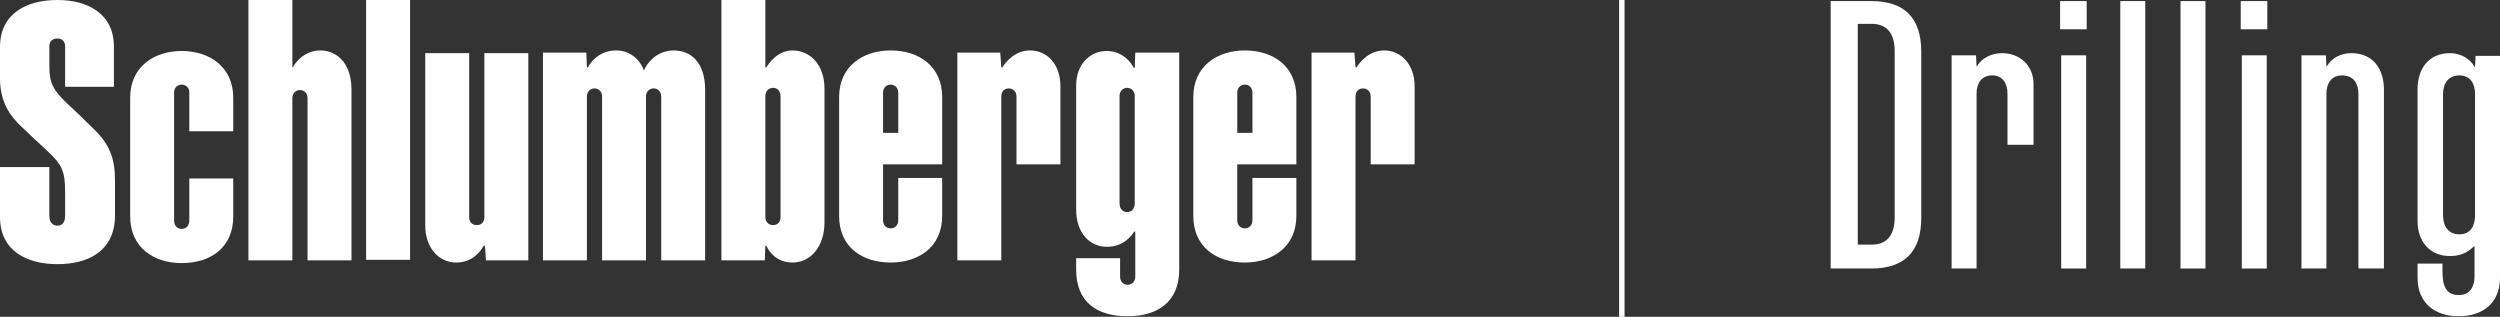 <?xml version="1.0" encoding="utf-8"?>
<!-- Generator: Adobe Illustrator 19.1.0, SVG Export Plug-In . SVG Version: 6.00 Build 0)  -->
<svg version="1.1" id="Layer_1" xmlns="http://www.w3.org/2000/svg" xmlns:xlink="http://www.w3.org/1999/xlink" x="0px" y="0px"
	 viewBox="-56 181.5 460.9 58.4" style="enable-background:new -56 181.5 460.9 58.4;" xml:space="preserve">
<rect x="-56" y="181.5" width="460.9" height="58.4" fill="#333333" stroke="none"/>
<style type="text/css">
	.st0{fill:#FFFFFF;}
	.st1{fill:#FFFFFF;stroke:#FFFFFF;stroke-miterlimit:10;}
</style>
<g>
	<g>
		<rect x="11.5" y="181.5" class="st0" width="8.1" height="47.9"/>
		<g>
			<path class="st0" d="M-13,205.7v-6.2c0-5.6-4.3-8.6-9.5-8.6c-5.1,0-9.5,2.9-9.5,8.6v21.9c0,5.7,4.3,8.6,9.5,8.6
				c5.4,0,9.5-2.9,9.5-8.6v-7h-8.1v7.8c0,0.8-0.5,1.5-1.4,1.5s-1.4-0.7-1.4-1.5v-23.7c0-0.8,0.6-1.4,1.4-1.4c0.8,0,1.4,0.6,1.4,1.4
				v7.2H-13z"/>
			<path class="st0" d="M109.6,206h-2.8v-7.4c0-0.9,0.6-1.5,1.4-1.5c0.8,0,1.4,0.6,1.4,1.5L109.6,206L109.6,206z M117.7,199.4
				c0-5.7-4.3-8.6-9.5-8.6c-5.1,0-9.5,2.9-9.5,8.6v21.9c0,5.8,4.3,8.6,9.5,8.6c5.1,0,9.5-2.8,9.5-8.6v-7h-8.1v7.8
				c0,1-0.7,1.5-1.4,1.5c-0.8,0-1.4-0.6-1.4-1.5v-10.3h10.9V199.4z"/>
			<path class="st0" d="M174.9,206h-2.8v-7.4c0-0.9,0.6-1.5,1.4-1.5c0.8,0,1.4,0.6,1.4,1.5L174.9,206L174.9,206z M183,199.4
				c0-5.7-4.3-8.6-9.5-8.6c-5.1,0-9.5,2.9-9.5,8.6v21.9c0,5.8,4.3,8.6,9.5,8.6c5.1,0,9.5-2.9,9.5-8.6v-7h-8.1v7.8
				c0,1-0.7,1.5-1.4,1.5c-0.8,0-1.4-0.6-1.4-1.5v-10.3H183V199.4z"/>
			<path class="st0" d="M33.3,191.3v30.2c0,0.9-0.5,1.5-1.4,1.5c-0.8,0-1.4-0.5-1.4-1.5v-30.2h-8.1v31.8c0,4.2,2.6,6.8,5.7,6.8
				c3.2,0,4.6-2.3,5.1-3.1h0.2l0.2,2.7h7.8v-38.2H33.3z"/>
			<path class="st0" d="M133.9,190.8c-2.7,0-4.4,2-5.1,3.1h-0.2l-0.2-2.7h-7.9v38.3h8.1v-30.2c0-0.9,0.5-1.5,1.4-1.5
				c0.8,0,1.4,0.6,1.4,1.5v12.5h8.1v-14.4C139.5,193.4,137.1,190.8,133.9,190.8"/>
			<path class="st0" d="M199.2,190.8c-2.7,0-4.4,2-5.1,3.1h-0.2l-0.2-2.7h-7.9v38.3h8.1v-30.2c0-0.9,0.5-1.5,1.4-1.5
				c0.8,0,1.4,0.6,1.4,1.5v12.5h8.1v-14.4C204.8,193.4,202.3,190.8,199.2,190.8"/>
			<path class="st0" d="M153.2,219c0,1-0.6,1.6-1.4,1.6c-0.8,0-1.4-0.6-1.4-1.6v-19.8c0-1,0.7-1.5,1.4-1.5c0.8,0,1.4,0.6,1.4,1.5
				V219z M153.3,191.3l-0.1,2.7H153c-0.4-0.9-2-3.1-5-3.1c-2.9,0-5.6,2.3-5.6,6.4v22.8c0,4.4,2.5,6.9,5.7,6.9c3,0,4.5-2,5-2.8h0.2
				v8.3c0,0.9-0.6,1.5-1.4,1.5c-0.7,0-1.4-0.5-1.4-1.5v-3.4h-8.1v2.1c0,6,3.8,8.6,9.5,8.6c5.6,0,9.5-2.7,9.5-8.6v-40h-8.1V191.3z"/>
			<path class="st0" d="M3.1,190.8c-2.9,0-4.6,2.1-5.1,3.1h-0.1v-12.4h-8.1v48h8.1v-29.9c0-0.8,0.5-1.5,1.4-1.5s1.4,0.7,1.4,1.5
				v29.9h8.1v-31.7C8.7,192.6,5.6,190.8,3.1,190.8"/>
			<path class="st0" d="M62.7,194.5c-0.4-1.4-2.1-3.7-5.1-3.7c-2.9,0-4.6,1.9-5.2,3.1h-0.2l-0.1-2.7h-8v38.3h8.1v-30.2
				c0-0.9,0.6-1.5,1.4-1.5s1.4,0.6,1.4,1.5v30.2h8.1v-30.2c0-1,0.7-1.5,1.4-1.5c0.8,0,1.4,0.6,1.4,1.5v30.2H74v-31.4
				c0-5.2-2.7-7.3-5.8-7.3C65.1,190.8,63.3,193.1,62.7,194.5L62.7,194.5z"/>
			<path class="st0" d="M87.9,221.5c0,0.9-0.5,1.5-1.4,1.5c-0.7,0-1.4-0.5-1.4-1.5v-22.2c0-1.1,0.7-1.6,1.4-1.6
				c0.8,0,1.4,0.5,1.4,1.6V221.5z M90.1,190.8c-2.7,0-4.3,2.3-4.8,3.1h-0.2v-12.4H77v48h8l0.1-2.7h0.2c0.4,1,1.8,3.1,4.8,3.1
				c3.4,0,5.9-3,5.9-7.4v-24.7C96,193.5,93.4,190.8,90.1,190.8"/>
			<path class="st0" d="M-38.7,205.3c-1.7-1.7-4-3.9-5-4.8c-2.5-2.4-3.2-3.7-3.2-6.7V190c0-0.9,0.6-1.4,1.5-1.4
				c0.9,0,1.4,0.6,1.4,1.4v7.5h9v-7.4c0-6.2-5-8.6-10.4-8.6c-5.6,0-10.6,2.4-10.6,8.7v5.7c0,4.6,2,7.1,3.9,8.9
				c1.5,1.4,2.6,2.5,4.9,4.6c2.7,2.5,3.2,3.8,3.2,7.4v4.5c0,1.3-0.6,1.8-1.4,1.8c-0.9,0-1.5-0.6-1.5-1.8v-9H-56v9.2
				c0,6.3,5,8.7,10.6,8.7c5.5,0,10.6-2.3,10.6-9v-6.4C-34.8,211-35.6,208.3-38.7,205.3"/>
		</g>
	</g>
	<line class="st1" x1="243" y1="181.5" x2="243" y2="239.9"/>
</g>
<g>
	<path class="st0" d="M289,231h-7.5v-49.3h7.5c6.1,0,9.2,3.1,9.2,9.3v30.7C298.2,227.9,295.1,231,289,231z M293.3,190.9
		c0-2.8-1.1-5-4.2-5h-2.6v40.7h2.6c3.1,0,4.2-2.2,4.2-5V190.9z"/>
	<path class="st0" d="M314.1,208.1v-9.4c0-1.8-0.9-3.3-2.8-3.3c-2,0-2.9,1.5-2.9,3.3V231h-4.6v-39.3h4.5l0.1,2h0.1
		c0.9-1.6,2.8-2.4,4.6-2.4c3.3,0,5.8,2.3,5.8,5.7v11.2H314.1z"/>
	<path class="st0" d="M323.8,186.9v-5.2h4.9v5.2H323.8z M324,231v-39.3h4.6V231H324z"/>
	<path class="st0" d="M334.9,231v-49.3h4.6V231H334.9z"/>
	<path class="st0" d="M346,231v-49.3h4.6V231H346z"/>
	<path class="st0" d="M357.1,186.9v-5.2h4.9v5.2H357.1z M357.3,231v-39.3h4.6V231H357.3z"/>
	<path class="st0" d="M378.8,231v-32.2c0-1.9-0.9-3.4-3-3.4c-2,0-2.9,1.5-2.9,3.4V231h-4.6v-39.3h4.5l0.1,2h0.1
		c0.9-1.6,2.7-2.4,4.5-2.4c4,0,6,2.9,6,6.7V231H378.8z"/>
	<path class="st0" d="M397.3,239.8c-4.5,0-7.6-2.5-7.6-7.1v-2.6h4.6c0,2.4-0.3,5.8,3,5.8c2,0,2.9-1.5,2.9-3.4v-5.6h-0.1
		c-1.3,1.3-2.6,1.8-4.5,1.8c-3.7,0-5.9-2.8-5.9-6.4v-24.3c0-3.8,2-6.7,6-6.7c1.8,0,3.6,0.9,4.5,2.5h0.1l0.1-2h4.5v40.9
		C404.9,237.3,401.8,239.8,397.3,239.8z M400.3,198.8c0-1.9-0.9-3.4-2.9-3.4c-2,0-3,1.5-3,3.4v22.4c0,1.9,0.9,3.5,3,3.5
		c2.1,0,2.9-1.6,2.9-3.5V198.8z"/>
</g>
</svg>
